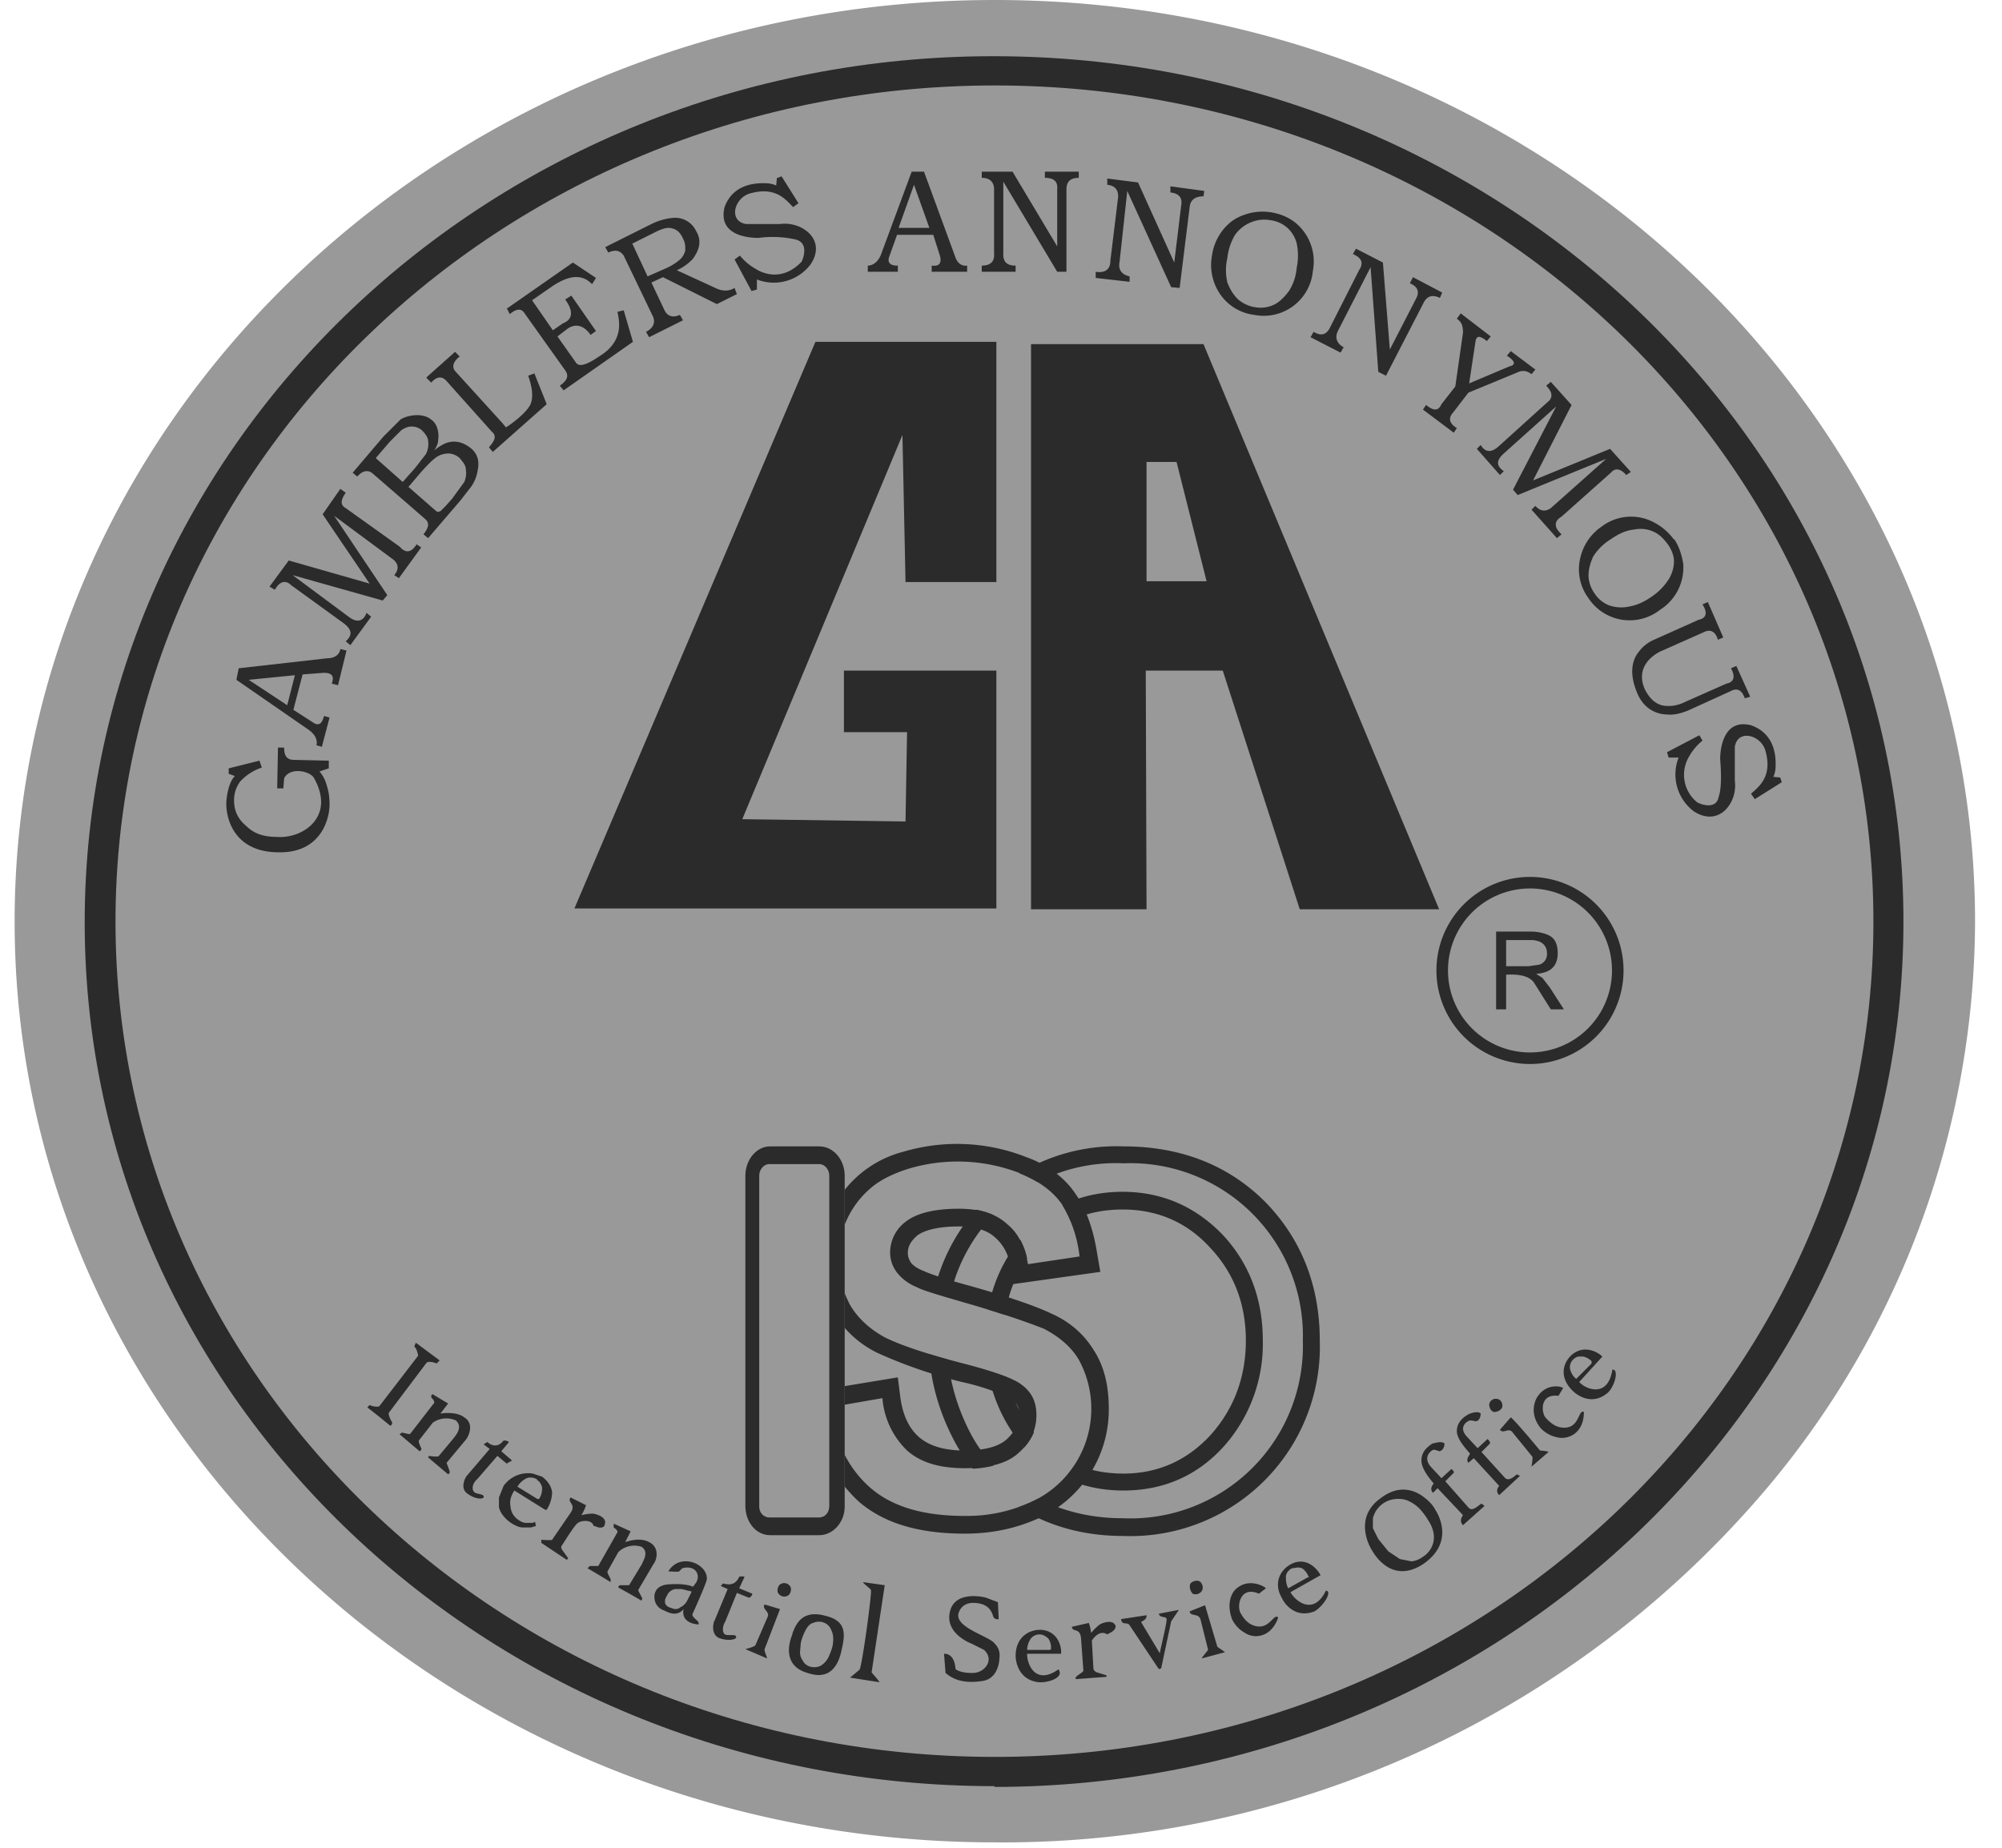 <svg width="26" height="24" viewBox="0 0 26 24" xmlns="http://www.w3.org/2000/svg">
  <g fill="none" fill-rule="evenodd">
    <path d="M12.92 23.93a13 13 0 0 0 10.06-4.64 11.47 11.47 0 0 0 2.67-7.32C25.65 5.36 19.95 0 12.92 0S.19 5.36.19 11.97c0 6.6 5.7 11.96 12.73 11.96z" fill="#999"/>
    <path d="M12.3 17.4a2.2 2.2 0 0 1 2.3-2.28c.67 0 1.23.22 1.67.65.43.44.64.99.64 1.64a2.24 2.24 0 0 1-2.33 2.31c-.43 0-.83-.1-1.2-.3-.36-.21-.63-.5-.81-.87a2.57 2.57 0 0 1-.28-1.15zm.73 0c0 .5.14.9.43 1.24.29.33.66.5 1.13.5.46 0 .84-.18 1.14-.51.3-.34.45-.75.45-1.22 0-.48-.16-.88-.46-1.2-.3-.33-.68-.5-1.14-.5-.46 0-.83.16-1.12.49-.29.32-.43.72-.43 1.2z" fill="#999"/>
    <path d="M12.3 17.4c0 .4.09.78.27 1.15.18.37.45.66.81.86.37.21.77.31 1.2.31a2.24 2.24 0 0 0 2.34-2.31 2.24 2.24 0 0 0-2.33-2.3 2.2 2.2 0 0 0-2.3 2.29zm-.23 0a2.43 2.43 0 0 1 2.52-2.51c.74 0 1.36.24 1.84.72.47.48.71 1.09.71 1.8a2.46 2.46 0 0 1-2.56 2.54c-.47 0-.91-.11-1.3-.34-.41-.23-.72-.55-.92-.96-.2-.4-.3-.82-.3-1.25zm.96 0c0 .5.14.9.43 1.24.29.33.66.5 1.13.5.46 0 .84-.18 1.14-.51.3-.34.45-.75.45-1.22 0-.48-.16-.88-.46-1.2-.3-.33-.68-.5-1.14-.5-.46 0-.83.16-1.12.49-.29.32-.43.72-.43 1.2zm-.23 0c0-.53.17-.99.5-1.36.33-.37.76-.56 1.28-.56s.96.2 1.31.57c.34.37.51.83.51 1.36a2 2 0 0 1-.5 1.37c-.34.38-.78.58-1.31.58s-.97-.2-1.3-.57a2.05 2.05 0 0 1-.49-1.39z" fill="#2B2B2B" fill-rule="nonzero"/>
    <path d="M10.77 18.28l.7-.12c.03.3.14.52.31.68.18.16.43.24.74.24.32 0 .56-.07.71-.21.16-.14.24-.3.24-.5 0-.16-.07-.3-.21-.4-.1-.06-.33-.14-.71-.25a6.17 6.17 0 0 1-1.06-.35c-.2-.1-.35-.25-.45-.42-.1-.18-.15-.38-.15-.6a1.2 1.2 0 0 1 .9-1.17 2.23 2.23 0 0 1 1.45.06c.25.1.43.23.55.4.11.17.2.4.23.68l-.67.1a.82.82 0 0 0-.27-.53.93.93 0 0 0-.63-.19c-.32 0-.55.06-.68.17a.5.5 0 0 0-.2.4c0 .1.02.18.08.26.05.08.14.15.26.2l.62.19c.49.14.83.26 1.03.35.19.09.34.22.45.39a1.32 1.32 0 0 1-.62 1.85 2 2 0 0 1-.86.18c-.54 0-.94-.12-1.22-.36a1.7 1.7 0 0 1-.54-1.05z" fill="#999"/>
    <path d="M10.77 18.28c.08.46.26.81.54 1.05s.68.36 1.22.36a2 2 0 0 0 .86-.18 1.33 1.33 0 0 0 .62-1.85c-.1-.17-.26-.3-.45-.4-.2-.08-.54-.2-1.03-.34-.34-.1-.55-.16-.62-.2a.62.62 0 0 1-.26-.19.43.43 0 0 1-.09-.26.5.5 0 0 1 .2-.4c.14-.11.37-.17.69-.17.27 0 .48.06.63.2.15.12.23.3.27.52l.67-.1a1.65 1.65 0 0 0-.23-.68c-.12-.17-.3-.3-.54-.4a2.23 2.23 0 0 0-1.45-.06c-.19.06-.33.13-.44.21a1.19 1.19 0 0 0-.47.97c0 .21.05.4.15.59.1.17.25.31.45.42.2.1.55.22 1.06.35.38.1.62.19.71.26.14.1.2.23.2.4 0 .18-.07.35-.23.49-.15.14-.39.2-.7.2-.32 0-.57-.07-.75-.23a1.06 1.06 0 0 1-.32-.68l-.69.12zm-.26-.2l1.15-.19.03.24c.03.24.11.42.25.54.13.11.32.17.58.17.27 0 .45-.05.56-.15.1-.1.16-.2.16-.32 0-.09-.04-.15-.1-.2a2.97 2.97 0 0 0-.65-.22 6.3 6.3 0 0 1-1.1-.38c-.24-.12-.42-.29-.55-.5a1.4 1.4 0 0 1-.18-.71 1.43 1.43 0 0 1 1.07-1.4 2.45 2.45 0 0 1 1.6.07c.28.1.5.27.64.48.14.2.23.46.28.78l.04.23-1.14.16-.03-.23a.59.59 0 0 0-.2-.38c-.1-.09-.25-.14-.47-.14-.27 0-.45.05-.54.12-.08.07-.12.14-.12.22 0 .05.01.08.04.13.03.04.09.08.17.11.06.03.26.1.59.19.5.14.85.26 1.06.36.23.1.42.26.55.47.14.21.2.47.2.77a1.55 1.55 0 0 1-.91 1.42c-.29.13-.6.2-.96.2-.59 0-1.04-.13-1.37-.41a1.92 1.92 0 0 1-.61-1.2l-.04-.22z" fill="#2B2B2B" fill-rule="nonzero"/>
    <path d="M10.03 14.9h.57c.2 0 .37.16.37.36v4.32c0 .2-.17.36-.37.36h-.57a.36.36 0 0 1-.36-.36v-4.32c0-.2.16-.37.36-.37z" fill="#999"/>
    <path d="M9.99 15.12c-.07 0-.13.07-.13.15v4.3c0 .08.06.14.13.14h.65c.07 0 .13-.06.13-.15v-4.29c0-.08-.06-.15-.13-.15H10zm0-.23h.65c.18 0 .33.17.33.38v4.3c0 .2-.15.37-.33.37H10c-.18 0-.32-.17-.32-.38v-4.29c0-.2.14-.38.32-.38z" fill="#2B2B2B" fill-rule="nonzero"/>
    <path d="M12.92 23.2C6.4 23.2 1.1 18.19 1.1 11.98 1.1 5.76 6.4.73 12.9.73c6.53 0 11.82 5.03 11.82 11.24 0 6.2-5.3 11.24-11.81 11.24zm0-.38c6.3 0 11.41-4.86 11.41-10.85 0-6-5.1-10.86-11.41-10.86-6.3 0-11.42 4.86-11.42 10.86 0 5.99 5.11 10.85 11.42 10.85z" fill="#2B2B2B" fill-rule="nonzero"/>
    <g fill="#2B2B2B">
      <path d="M23.12 10.1l.02.06-.35.22-.05-.07c.1-.09.28-.22.19-.55-.05-.21-.36-.3-.4-.06v.44c.04.28-.2.61-.53.4a.6.6 0 0 1-.2-.7h-.13l-.02-.07.42-.22.04.07a.7.7 0 0 0-.17.2.46.46 0 0 0 .1.6c.05.03.25.1.28-.07.03-.08.04-.24.02-.49 0-.13.04-.53.4-.44.34.12.32.46.32.53 0 .05-.01.1-.03.14l.1.01zM22.18 7.82l.2.46-.07.03c-.03-.11-.1-.14-.18-.1l-.54.24c-.1.04-.36.2-.23.5.11.22.25.22.31.22s.13-.01.23-.06l.52-.23c.1-.02.12-.09.06-.2l.07-.03.18.4-.07.02c-.04-.11-.1-.14-.19-.09l-.55.25c-.1.04-.19.06-.27.05-.08 0-.3-.03-.4-.31-.11-.28-.02-.44.03-.5a.48.48 0 0 1 .2-.16l.58-.26c.1-.02.12-.09.05-.2l.07-.03zM21.74 7c.07.1.1.21.12.32a.65.65 0 0 1-.3.6.64.64 0 0 1-.93-.15.63.63 0 0 1-.1-.55.67.67 0 0 1 .27-.38.63.63 0 0 1 .67-.06c.1.05.2.13.27.23zm-.08.07c.05.07.08.15.08.22s-.02.15-.06.22a.77.77 0 0 1-.23.24c-.1.07-.19.11-.3.13a.48.48 0 0 1-.26-.02.4.4 0 0 1-.18-.15.42.42 0 0 1-.08-.23c0-.08.02-.16.06-.25a.7.7 0 0 1 .22-.22c.1-.07.2-.12.3-.13.1-.02.18-.01.25.02.08.03.14.09.2.17zM20.14 4.96l.27.3-.5.98 1-.41.27.3-.06.04c-.07-.08-.14-.1-.2-.03l-.64.57c-.1.06-.1.14 0 .23l-.06.05-.33-.37.05-.05c.06.07.13.08.2.03l.72-.64-1.15.47-.06-.07.56-1.08-.68.61c-.1.09-.1.16 0 .23l-.05.05-.3-.34.05-.05c.06.1.14.1.23.02l.63-.57c.08-.06.08-.13-.01-.22l.06-.05zM18.97 4.07l.39.3-.05.06c-.1-.08-.14-.07-.15.02l-.08.53.52-.22c.09-.02.08-.07-.03-.14l.05-.06.32.24-.05.06c-.03-.02-.09-.07-.19-.02l-.63.26-.2.26c-.09.1 0 .17.05.2l-.04.06-.4-.3.04-.06c.1.08.16.08.2-.01l.18-.23.1-.7c0-.12-.04-.15-.08-.18l.05-.07zM17.61 3.23l.35.18.09 1.13.34-.66c.05-.09.02-.16-.08-.2l.04-.08.38.2-.03.07c-.1-.05-.17-.02-.21.06l-.49.95-.1-.05-.1-1.36-.42.82c-.07.13.03.2.07.22l-.04.07-.39-.2.04-.07c.1.06.17.04.22-.07l.37-.73c.06-.09.04-.16-.08-.21l.04-.07zM14.39 2.32l.39.05.47 1.04.09-.74c.02-.1-.03-.16-.14-.17v-.08l.44.06-.01.07c-.1 0-.17.04-.18.14l-.13 1.05-.11-.01-.57-1.25-.1.92c-.03.15.09.18.13.19v.07l-.44-.05v-.08c.12.02.19-.03.19-.14l.1-.82c.01-.1-.04-.16-.14-.17v-.08zM12.75 2.23h.4l.58.97v-.74c.01-.1-.04-.15-.16-.15v-.08h.44v.08c-.11 0-.16.05-.16.15v1.07h-.12l-.7-1.17v.93c-.01.15.1.16.16.16v.08h-.44v-.08c.11 0 .17-.05.16-.16v-.83c0-.1-.06-.15-.16-.15v-.08zM16.52 2.76c.11.02.21.06.3.13a.65.65 0 0 1 .23.63.64.64 0 0 1-.76.57.63.63 0 0 1-.47-.31.67.67 0 0 1-.08-.46.68.68 0 0 1 .14-.33c.07-.09.16-.16.28-.2a.7.7 0 0 1 .36-.03zm-.02.1a.45.45 0 0 0-.26.03.47.47 0 0 0-.2.16.73.73 0 0 0-.1.3.7.7 0 0 0 0 .32c.04.1.08.16.14.22.06.05.14.09.22.1a.4.4 0 0 0 .24-.03c.07-.03.14-.1.2-.18.05-.08.09-.18.1-.3a.77.77 0 0 0 0-.32.41.41 0 0 0-.12-.2.41.41 0 0 0-.22-.1zM11.83 2.23H12l.4 1.09c.03.1.09.14.16.13v.08h-.46v-.08c.02 0 .16.03.1-.15l-.08-.25h-.47l-.1.28c-.05.13.1.12.11.12v.08h-.39v-.08c.04 0 .12-.02.17-.14l.4-1.08zm-.16.73h.4l-.2-.56-.2.56zM7.86 3.21l.6-.3a.8.8 0 0 1 .28-.08.3.3 0 0 1 .3.17c.1.16 0 .3-.04.36a.63.63 0 0 1-.21.15l.5.23c.08.04.17.05.25 0l.03.08-.26.13-.7-.35-.15.07.17.36c.04.08.11.1.2.06l.04.07-.44.22-.04-.07c.1-.05.13-.13.08-.22l-.37-.77c-.05-.07-.11-.08-.2-.04l-.04-.07zm.35-.05l.2.43.25-.11a.74.74 0 0 0 .16-.1.23.23 0 0 0 .08-.13c0-.05 0-.1-.03-.15A.25.25 0 0 0 8.8 3a.2.2 0 0 0-.12-.04c-.04 0-.1.02-.16.05l-.3.15zM6.58 4.01l.86-.6.3.2-.05.08c-.05-.04-.18-.2-.52.03l-.26.18.27.39.13-.09c.13-.05.14-.16.03-.31l.08-.05.32.46-.07.05c-.09-.13-.2-.15-.3-.08l-.13.1.24.34c.04.06.14.03.3-.08.35-.21.25-.5.24-.58l.08-.02.12.41-.9.63-.05-.06c.1-.07.12-.13.07-.2l-.52-.73c-.03-.05-.08-.1-.2 0L6.58 4zM5.54 4.9l.37-.33.06.06c-.1.08-.1.15-.05.2l.6.66.05.06c.01 0 .26-.17.32-.3.05-.12 0-.28-.03-.37l.08-.03.16.4-.7.62-.05-.06c.08-.09.1-.15.04-.2l-.59-.66c-.06-.07-.13-.06-.2.02l-.06-.06zM5.64 5.85zm0 0a.6.6 0 0 1 .14-.09c.05-.02.17-.06.32.05s.11.26.1.32a.5.5 0 0 1-.08.19l-.14.18-.42.49-.06-.05c.07-.09.08-.15.02-.2l-.68-.59c-.06-.05-.13-.04-.2.04l-.06-.05.4-.47.22-.22c.07-.05.28-.1.4 0 .1.07.1.21.09.27 0 .04-.02.08-.05.13zm-.76.1l.35.31.16-.18.14-.18a.28.28 0 0 0 .03-.17c0-.05-.04-.1-.08-.14a.2.2 0 0 0-.14-.05c-.04 0-.09.02-.13.05l-.15.15-.18.21zm.42.37l.32.28.06.05.04-.01.06-.06.09-.1.16-.22c.02-.05.03-.1.02-.16 0-.06-.04-.1-.08-.15a.23.23 0 0 0-.14-.06c-.05 0-.1.01-.15.04-.05.03-.12.1-.21.2l-.17.2zM2.97 10.05v-.07l.4-.1.03.09a.66.66 0 0 0-.28.18.4.4 0 0 0-.08.25c0 .13.05.24.16.33.1.1.23.14.39.14.34.03.77-.26.49-.76-.05-.1-.32-.15-.39 0l-.01.13H3.6l.01-.53h.08c0 .1.03.16.13.16l.45.01v.1l-.12.04c.04.05.07.1.09.17.03.09.04.17.04.26 0 .17-.1.64-.68.62-.58-.01-.67-.47-.66-.65 0-.04.02-.25.11-.34l-.08-.03z"/>
    </g>
    <g fill="#2B2B2B">
      <path d="M9.64 10.64l2.12.03.02-1.16h-.82v-.8h1.98v3.09H7.46l3.13-7.36h2.35v3.12h-1.18l-.04-1.91zM15.63 4.47l3.06 7.34h-1.81l-1-3.1h-1l.01 3.1h-1.5V4.47h2.24zM14.89 6v1.55h.78L15.28 6h-.4z"/>
    </g>
    <g fill="#2B2B2B">
      <path d="M19.87 13.82a1.21 1.21 0 1 1 0-2.43 1.21 1.21 0 0 1 0 2.43zm0-.15a1.06 1.06 0 1 0 0-2.13 1.06 1.06 0 0 0 0 2.13z" fill-rule="nonzero"/>
      <path d="M19.43 13.1v-1h.44a.6.6 0 0 1 .2.03c.05.02.16.05.16.25 0 .24-.19.26-.28.27l.08.05.1.13.18.28h-.17l-.22-.35c-.06-.08-.18-.11-.36-.1v.45h-.13zm.13-.55h.29l.14-.02a.15.15 0 0 0 .08-.06.16.16 0 0 0 .02-.1.15.15 0 0 0-.05-.11c-.03-.03-.09-.05-.16-.05h-.32v.34z"/>
    </g>
    <path d="M8.63 20.92c-.15-.05-.14-.2-.12-.24.01-.03.05-.09.16-.1.24-.02.33.03.33.03l.03-.04c.08-.1.01-.25-.17-.2l-.04.04c0 .01-.13 0-.14 0 .15-.25.51-.1.5.1 0 .04-.17.42-.18.44-.04.06.1.1.07.15-.23-.02-.2-.18-.19-.2-.04.04-.1.1-.25.02zm.35-.25l-.05-.01a.95.95 0 0 0-.08-.02h-.08a.14.14 0 0 0-.11.09c-.02.03-.03.06-.02.1a.1.1 0 0 0 .06.05l.06.02c.02 0 .05 0 .07-.02a.2.2 0 0 0 .1-.1l.05-.1zm.58.6c0 .02-.09.05-.21.01s-.09-.2-.07-.23l.17-.41-.09-.04c.02-.02.03-.04.04-.03.02 0 .14.05.2-.09 0 0 .03-.01.07 0l-.07.15.17.07c0 .03-.04.06-.05.05l-.15-.06-.15.37c-.06.1-.02.17 0 .17.03.02.14-.01.14.03zm-3.28-1.82c-.01.02-.1.03-.21-.05-.1-.07-.03-.21 0-.24l.29-.34-.08-.06.05-.03c.02.02.12.1.21-.02.02 0 .04 0 .07.02l-.1.12.14.12-.07.04-.12-.1-.26.3c-.09.08-.06.16-.04.17.02.03.14.02.12.07zm-1.23-1.1c-.01.02.02.09.04.12.01 0 0 .04-.02.05a11.8 11.8 0 0 0-.3-.24l.03-.03c.04.02.12.03.13.01l.5-.65c0-.02-.02-.1-.05-.12l.02-.05.31.23-.04.04c-.04-.02-.11-.03-.13-.01l-.49.65zm3.24 2.3c-.01.01.06.11.05.12l-.01.02a8.97 8.97 0 0 0-.3-.17c0-.02.01-.02.02-.03h.12l.17-.28c0-.02.1-.15-.01-.22a.3.3 0 0 0-.3.07l-.14.25c-.01.01.03.08.04.1v.04a8.88 8.88 0 0 0-.3-.18l.03-.03h.11l.25-.44c0-.02-.02-.04-.05-.06v-.05l.22.1-.07.14c.06-.02.2-.06.31 0 .14.07.1.23.06.28l-.2.34zM5.8 19c0 .01.05.12.04.13l-.02.02-.26-.22.01-.02s.12.02.13 0l.2-.24c.01-.02.12-.13.02-.22a.3.3 0 0 0-.3.03l-.18.23c-.01.01.02.08.03.1.01 0 0 .03-.02.04l-.26-.22s.03-.03.04-.02c.02 0 .1.03.1.01l.31-.4c0-.02-.01-.04-.04-.07 0-.01 0-.04.02-.04l.2.12-.1.13c.07-.01.22-.02.31.05.13.08.06.24.02.29l-.25.3zm1.13.77h.02l.01.05a.46.46 0 0 1-.07.02h-.08c-.03 0-.06 0-.1-.02a.43.43 0 0 1-.18-.14.28.28 0 0 1-.05-.1v-.13l.06-.15a.39.39 0 0 1 .38-.16l.12.04c.08.06.12.13.13.2 0 .07-.02.15-.07.23h-.02l-.4-.25a.36.36 0 0 0-.05.11.28.28 0 0 0 0 .1.23.23 0 0 0 .1.17c.03.02.06.04.1.04h.1zm.05-.55a.15.15 0 0 0-.14-.02.28.28 0 0 0-.12.11l.26.16H7a.23.23 0 0 0 .04-.13c0-.02 0-.04-.02-.07a.13.13 0 0 0-.05-.05zm.87.6c-.05.05-.11 0-.14 0-.03-.1-.19-.06-.2-.04-.02 0-.09.1-.21.29-.02.02-.01.04 0 .06l.08.11-.02.02-.33-.22V20c.01 0 .13.01.14 0l.24-.35c.08-.12-.05-.13 0-.2l.2.1s-.01.05-.06.13a.7.7 0 0 1 .14-.02c.05 0 .21.05.16.15zm2.44 1.4c.06-.17.16-.31.44-.23.28.07.24.26.2.44-.04.2-.15.4-.44.3-.29-.08-.27-.33-.2-.5zm.15 0a.6.6 0 0 0-.04.12l-.01.12c0 .04.01.07.03.1.02.04.04.06.08.08.05.02.1.02.15 0a.26.26 0 0 0 .12-.14.69.69 0 0 0 .04-.11.46.46 0 0 0 .01-.13.27.27 0 0 0-.03-.1.16.16 0 0 0-.08-.08.18.18 0 0 0-.15 0c-.05.01-.09.07-.12.14zm.98.63l-.38-.06.12-.1c.03 0 .17-1.03.15-1.04-.01-.02-.11-.09-.1-.1l.28.04-.17 1.13c0 .01.1.11.1.13zm-1.74-.43s.12-.03.13-.05l.16-.37c.03-.07-.08-.1-.04-.16l.2.06-.2.52c-.01.02.04.12.03.12l-.28-.12zm.47-.85c.04-.02.1 0 .12.05.01.04-.01.1-.05.11-.04.02-.1 0-.12-.05-.01-.04.01-.1.05-.11zM15.06 21.48c.03-.14.1-.43.09-.45 0-.04-.09-.01-.1-.07l.26-.05-.1.15-.13.61-.03.01-.38-.57c-.03-.05-.1.01-.11-.08l.33-.05c.01.06-.07.08-.07.09l.24.4zm-.57-.35c-.02.07-.09.08-.11.1-.1-.07-.19.06-.2.08l.02.36c0 .02.02.04.04.05l.13.04v.02l-.4.03v-.02c0-.02.1-.07.1-.09l-.03-.41c-.01-.16-.11-.08-.12-.16l.22-.05s.02.04.03.13a.7.7 0 0 1 .1-.1c.03-.03.2-.09.22.02zm-1.52-.1a.06.06 0 0 1-.07-.03c-.02-.07-.06-.17-.24-.18-.16-.01-.2.1-.21.13-.06.19.4.3.47.4.04.04.07.1.06.18 0 .05-.02.26-.2.3-.33.06-.46-.07-.5-.1l-.02-.25c.09 0 .14.07.15.2.04.03.11.05.22.05.16 0 .29-.17.15-.3l-.16-.08c-.05-.02-.38-.16-.27-.46.09-.22.41-.15.45-.14l.16.06.01.21zm3.13-.1c.04.08.09.14.15.17.23.11.29-.16.35-.09-.09.26-.31.28-.43.2a.4.4 0 0 1-.17-.18c-.08-.22.01-.35.04-.38.17-.17.39-.04.4-.02l-.09.07c-.23-.1-.28.13-.25.22zm1.12-.27c.09.01-.04.21-.15.27-.26.1-.4-.12-.42-.17-.12-.2-.02-.38.13-.45.19-.09.33.07.37.15l-.39.22c.04.09.29.33.46-.02zm-.44-.29a.14.14 0 0 0-.08.1c0 .05 0 .1.03.16l.25-.14c.02 0 .02-.01.01-.02a.22.22 0 0 0-.08-.1.15.15 0 0 0-.06-.01l-.07.01zm-3.03 1.32c.07.1-.14.17-.26.16-.28-.03-.3-.3-.3-.34 0-.25.18-.35.34-.34.21.02.26.22.25.31h-.44c-.01.1.09.43.41.2zm-.24-.46a.14.14 0 0 0-.12.05.26.26 0 0 0-.05.15h.28c.02 0 .03 0 .03-.02a.22.22 0 0 0-.03-.12.15.15 0 0 0-.05-.04.12.12 0 0 0-.06-.02zm2.1.3l.08-.1-.1-.4c-.03-.08-.13-.03-.14-.1l.2-.08.16.54.1.07-.3.08zm-.15-.96c.02-.03.08-.05.12-.03.04.03.05.09.03.12-.02.04-.08.06-.12.04-.03-.03-.05-.09-.03-.13zM17.82 20.14c-.04-.06-.24-.43.11-.68.3-.23.53-.04.58 0 .05.04.1.09.13.15.04.06.25.42-.15.7-.4.27-.63-.1-.67-.17zm.66.08a.3.3 0 0 0 .13-.34.43.43 0 0 0-.06-.13.84.84 0 0 0-.12-.16.5.5 0 0 0-.15-.1.33.33 0 0 0-.15-.02.33.33 0 0 0-.3.25v.13l.07.14.13.16.15.1.15.03a.3.3 0 0 0 .15-.06zm.66-1.28l-.07.06c-.04-.05.02-.1.02-.12-.03-.04-.17-.18-.17-.29 0-.14.12-.2.15-.22.02-.01.12-.05.16-.01 0 0 0 .1-.07.1a.26.26 0 0 0-.07-.01c-.02 0-.17.08-.03.22l.13.14.13-.12c.01.02.05.04.02.07l-.1.1.3.33c.05.06.12-.01.16-.04l.04.02-.27.25s-.06-.05 0-.12l-.33-.36zm-.47.39l-.06.06c-.05-.05 0-.11.01-.12-.03-.04-.16-.18-.16-.3 0-.14.12-.2.14-.22.02 0 .12-.04.16 0 0 0 0 .09-.07.1a.26.26 0 0 0-.07-.02c-.02 0-.16.09-.03.23l.13.14.13-.12c.01.01.05.04.02.06l-.1.1.3.34c.05.06.12-.02.17-.05l.04.03-.28.25s-.06-.05 0-.13l-.33-.35zm1.22-.28s.02-.12.01-.13l-.26-.32c-.05-.06-.12.03-.16-.03l.14-.16c.01 0 .14.14.38.43 0 0 .12.01.11.02l-.22.19zm-.55-.8c0-.05.05-.09.1-.08.04 0 .08.05.07.1 0 .03-.05.07-.1.07-.04 0-.07-.05-.07-.1zm.73.16c.06.07.13.12.2.13.25.04.22-.24.3-.2 0 .29-.22.36-.34.33a.4.4 0 0 1-.23-.13c-.14-.19-.06-.34-.05-.37.12-.22.34-.16.35-.14l-.06.1c-.25-.03-.22.22-.17.28zm.87-.62c.09-.01.03.22-.06.3-.21.18-.41.02-.45-.02-.18-.17-.14-.36-.02-.47.16-.14.34-.04.4.02l-.3.33c.06.08.37.23.43-.16zm-.5-.14a.14.14 0 0 0-.05.13c.01.04.03.09.08.13l.2-.2v-.03a.22.22 0 0 0-.11-.06h-.06a.12.12 0 0 0-.06.03zM10.1 2.31l.05-.02.22.35-.07.05c-.09-.09-.22-.27-.55-.18-.21.05-.3.36-.06.4h.44c.28-.04.61.2.4.52a.6.6 0 0 1-.7.2v.13l-.07.02-.22-.41.07-.05a.7.7 0 0 0 .2.17c.06.04.33.19.6-.09.03-.06.09-.25-.08-.29a1.38 1.38 0 0 0-.48-.02c-.13 0-.53-.03-.44-.4.12-.33.46-.31.53-.31.05 0 .1.01.14.03l.01-.1zM3.5 7.62l.25-.34 1.05.3-.61-.9.23-.33.07.05c-.07.1-.07.16 0 .2l.7.5c.08.09.15.08.22-.03l.06.04-.29.4-.06-.04c.06-.07.06-.14-.01-.2l-.77-.57.69 1.03-.06.07-1.17-.33.74.55c.1.07.18.05.22-.06l.06.05-.27.37-.06-.05c.09-.08.08-.15-.02-.23l-.69-.5c-.07-.07-.15-.05-.21.06l-.07-.04zM3.07 8.83l.03-.15 1.15-.13c.1 0 .16-.05.17-.12l.08.02-.11.45-.08-.02c0-.02.07-.15-.12-.14l-.26.02-.12.46.25.16c.12.09.14-.07.15-.08l.07.02-.1.38-.07-.02c.01-.04.01-.12-.1-.2l-.94-.65zm.66.33l.1-.39-.6.06.5.33z" fill="#2B2B2B"/>
  </g>
</svg>
